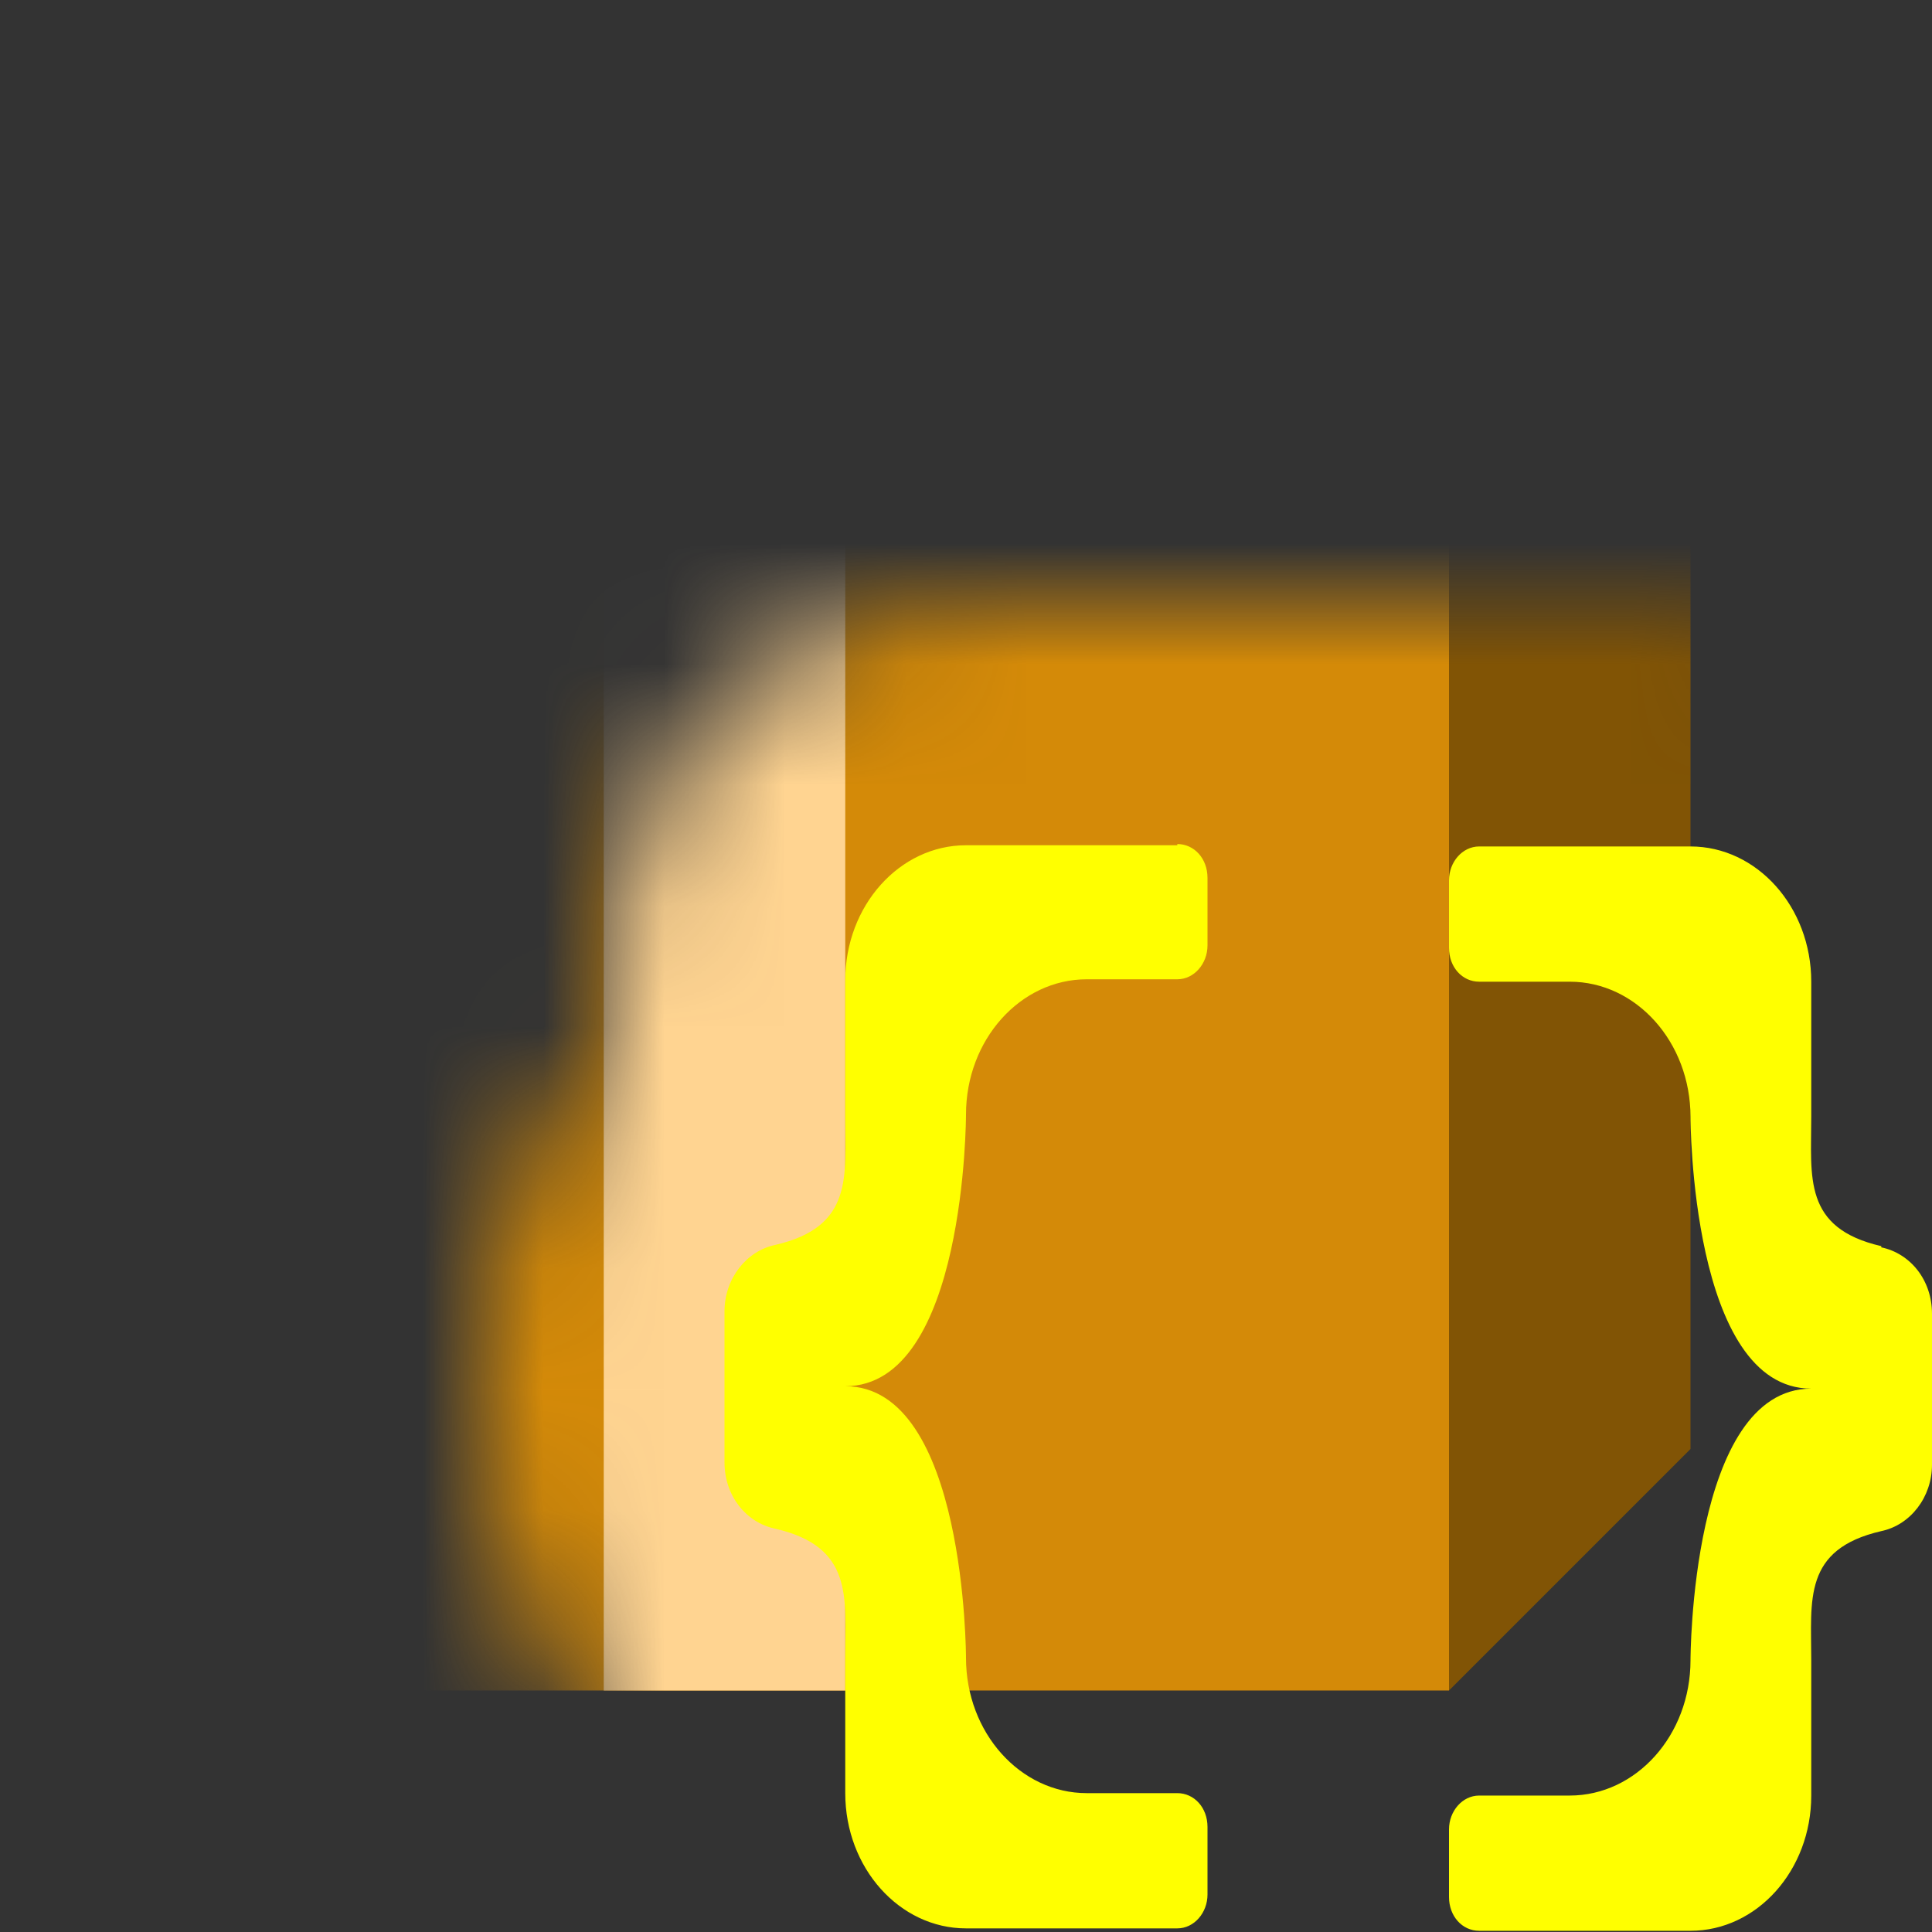 <svg xmlns="http://www.w3.org/2000/svg" width="16" height="16" data-name="Row 2"><rect width="100%" height="100%" fill="#333333" stroke="none"/><defs><filter id="a" width="18" height="18" x="0" y="0" color-interpolation-filters="sRGB" filterUnits="userSpaceOnUse"><feFlood flood-color="#fff" result="bg"/><feBlend in="SourceGraphic" in2="bg"/></filter><mask id="b" width="18" height="18" x="0" y="0" data-name="mask-1" maskUnits="userSpaceOnUse"><g filter="url(#a)"><path d="M17 8.82v-.7C17 6.4 15.65 5 14 5H8C6.35 5 5 6.4 5 8.12v.7c-.62.47-1 1.22-1 2.05v1.25c0 .83.38 1.58 1 2.05v.7c0 .4.07.78.2 1.13.43 1.17 1.53 2 2.8 2h1.75c.46 0 .89-.14 1.25-.39.36.24.79.39 1.25.39H14c1.27 0 2.36-.83 2.8-2 .13-.35.2-.73.2-1.13v-.7c.62-.47 1-1.22 1-2.05v-1.25c0-.83-.38-1.58-1-2.05"/></g></mask></defs><g data-name="Layer 146"><g mask="url(#b)"><g fill-rule="evenodd"><path fill="#815405" d="m14 0-2 2v12l2-2z"/><path fill="#d48a08" d="M12 14V2H0v12z"/><path fill="#f6a009" d="M14 0H2L0 2h12z"/><path fill="#ffd491" d="M9 0H7L5 2h2zM7 14V2H5v12z"/></g></g><g fill="#ff0"><path d="M15.58 10.32c-.65-.15-.58-.57-.58-1.07V8.13c0-.62-.45-1.12-1-1.12h-1.75c-.14 0-.25.13-.25.28v.56c0 .16.11.28.25.28H13c.55 0 1 .5 1 1.12 0 0 0 2.25 1 2.25-1 0-1 2.25-1 2.25 0 .62-.45 1.12-1 1.12h-.75c-.14 0-.25.13-.25.28v.56c0 .16.11.28.25.28H14c.55 0 1-.5 1-1.12v-1.12c0-.5-.07-.92.58-1.07.24-.05.42-.28.42-.55v-1.25c0-.28-.18-.5-.42-.55ZM9.75 7H8c-.55 0-1 .5-1 1.12v1.12c0 .5.07.92-.58 1.07-.24.05-.42.28-.42.55v1.25c0 .28.18.5.42.55.65.15.58.57.58 1.07v1.12c0 .62.45 1.12 1 1.12h1.75c.14 0 .25-.13.25-.28v-.56c0-.16-.11-.28-.25-.28H9c-.55 0-1-.5-1-1.12 0 0 0-2.25-1-2.25 1 0 1-2.25 1-2.25 0-.62.45-1.12 1-1.12h.75c.14 0 .25-.13.25-.28v-.56c0-.16-.11-.28-.25-.28Z"/></g></g></svg>